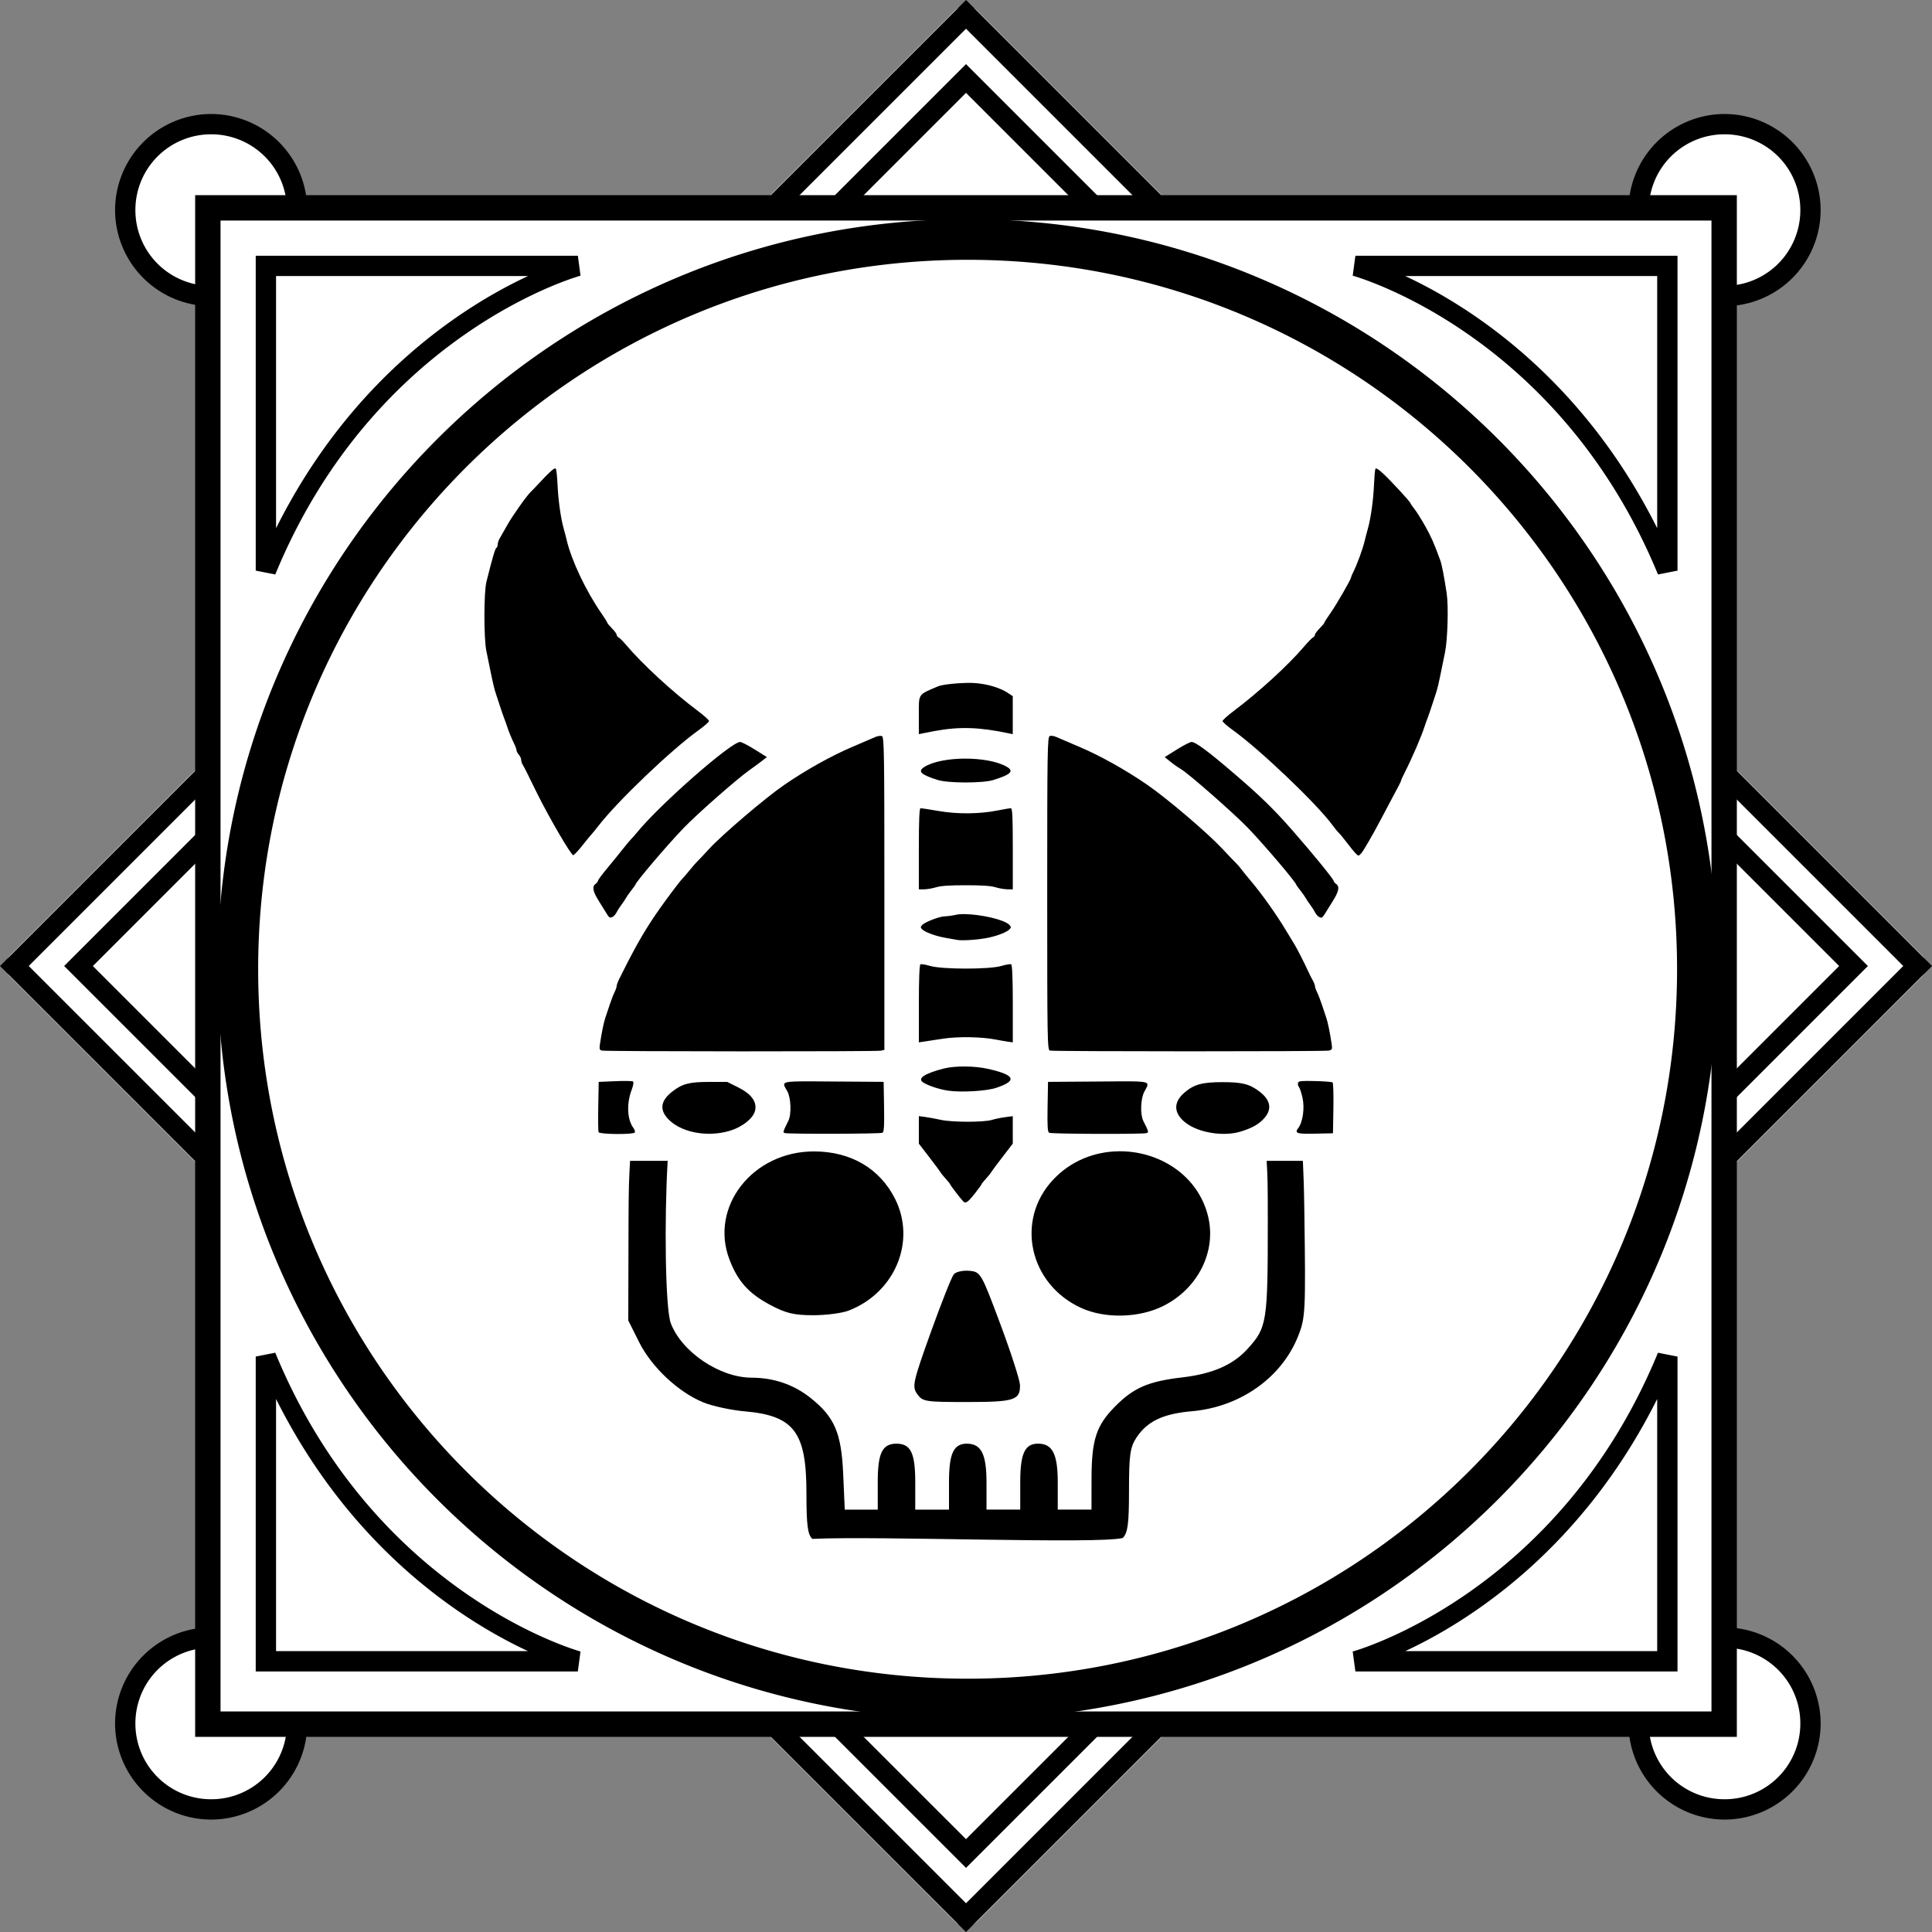 <?xml version="1.0" encoding="UTF-8" standalone="no"?>
<svg
   xmlns:dc="http://purl.org/dc/elements/1.1/"
   xmlns:cc="http://creativecommons.org/ns#"
   xmlns:rdf="http://www.w3.org/1999/02/22-rdf-syntax-ns#"
   xmlns:svg="http://www.w3.org/2000/svg"
   xmlns="http://www.w3.org/2000/svg"
   xmlns:sodipodi="http://sodipodi.sourceforge.net/DTD/sodipodi-0.dtd"
   xmlns:inkscape="http://www.inkscape.org/namespaces/inkscape"
   viewBox="0 0 100.654 100.654"
   version="1.1"
   id="svg16"
   sodipodi:docname="games (copia).svg"
   inkscape:version="0.92.3 (2405546, 2018-03-11)">
  <rect x="0" y="0" width="100.654" height="100.654" fill="#808080" stroke="none"/>
  <defs
     id="defs20" />
  <sodipodi:namedview
     pagecolor="#ffffff"
     bordercolor="#666666"
     borderopacity="1"
     objecttolerance="10"
     gridtolerance="10"
     guidetolerance="10"
     inkscape:pageopacity="0"
     inkscape:pageshadow="2"
     inkscape:window-width="2560"
     inkscape:window-height="1379"
     id="namedview18"
     showgrid="false"
     inkscape:zoom="6.6317166"
     inkscape:cx="63.763458"
     inkscape:cy="53.520103"
     inkscape:window-x="0"
     inkscape:window-y="27"
     inkscape:window-maximized="1"
     inkscape:current-layer="g854" />
  <g
     id="g854">
    <rect
       transform="rotate(90)"
       ry="0.794"
       rx="0.794"
       y="-89.406"
       x="11.246"
       height="78.159"
       width="78.161"
       id="rect2"
       style="fill:#ffffff;paint-order:stroke fill markers" />
    <path
       d="m 50.326,0.302 a 0.792,0.792 0 0 0 -0.56,0.233 l -49.23,49.23 a 0.792,0.792 0 0 0 0,1.122 l 49.23,49.232 c 0.312,0.31 0.812,0.31 1.123,0 l 49.23,-49.23 a 0.792,0.792 0 0 0 0,-1.123 L 50.888,0.535 A 0.792,0.792 0 0 0 50.326,0.301 Z M 10.864,6.648 A 4.377,4.377 0 0 0 6.487,11.024 4.377,4.377 0 0 0 10.864,15.4 4.377,4.377 0 0 0 15.24,11.024 4.377,4.377 0 0 0 10.864,6.648 Z m 78.845,0 a 4.377,4.377 0 0 0 -4.376,4.376 4.377,4.377 0 0 0 4.376,4.376 4.377,4.377 0 0 0 4.377,-4.376 4.377,4.377 0 0 0 -4.377,-4.376 z M 10.864,85.493 a 4.377,4.377 0 0 0 -4.377,4.377 4.377,4.377 0 0 0 4.377,4.376 4.377,4.377 0 0 0 4.376,-4.376 4.377,4.377 0 0 0 -4.376,-4.377 z m 78.845,0 a 4.377,4.377 0 0 0 -4.376,4.377 4.377,4.377 0 0 0 4.376,4.376 4.377,4.377 0 0 0 4.377,-4.376 4.377,4.377 0 0 0 -4.377,-4.377 z"
       id="path4"
       inkscape:connector-curvature="0"
       style="fill:#ffffff;paint-order:stroke fill markers" />
    <rect
       ry="0.794"
       rx="0.794"
       y="11.49"
       x="11.489"
       height="77.674"
       width="77.676"
       id="rect6"
       style="fill:#ffffff;paint-order:stroke fill markers" />
    <path
       style="color:#000000;font-weight:400;line-height:normal;font-family:sans-serif;font-variant-ligatures:normal;font-variant-position:normal;font-variant-caps:normal;font-variant-numeric:normal;font-variant-alternates:normal;font-feature-settings:normal;text-indent:0;text-align:start;text-decoration:none;text-decoration-line:none;text-decoration-style:solid;text-decoration-color:#000000;text-transform:none;text-orientation:mixed;white-space:normal;shape-padding:0;overflow:visible;isolation:auto;mix-blend-mode:normal"
       d="M 50.328,0 49.954,0.375 39.082,11.246 h 1.495 l 9.75,-9.75 9.75,9.75 h 1.497 z m -0.001,3.341 -0.374,0.374 -7.531,7.531 h 1.497 l 6.408,-6.408 6.408,6.408 h 1.497 z M 11.001,5.939 a 5.014,5.014 0 0 0 -5.006,5.006 5.014,5.014 0 0 0 5.006,5.006 c 0.083,0 0.164,-0.009 0.247,-0.013 V 14.88 c -0.082,0.005 -0.164,0.012 -0.247,0.012 a 3.94,3.94 0 0 1 -3.947,-3.947 3.94,3.94 0 0 1 3.947,-3.948 3.94,3.94 0 0 1 3.947,3.948 c 0,0.102 -0.007,0.201 -0.015,0.301 h 1.058 c 0.006,-0.1 0.016,-0.2 0.016,-0.301 A 5.014,5.014 0 0 0 11.001,5.939 Z m 78.846,0 a 5.014,5.014 0 0 0 -5.006,5.006 c 0,0.102 0.01,0.201 0.016,0.301 h 1.057 c -0.007,-0.1 -0.015,-0.2 -0.015,-0.301 a 3.94,3.94 0 0 1 3.948,-3.948 3.94,3.94 0 0 1 3.947,3.948 3.939,3.939 0 0 1 -4.387,3.921 v 1.063 c 0.145,0.012 0.291,0.022 0.44,0.022 a 5.013,5.013 0 0 0 5.005,-5.006 5.013,5.013 0 0 0 -5.005,-5.006 z m -39.436,5.479 c -21.57,0 -39.076,17.508 -39.076,39.077 0,21.57 17.507,39.077 39.076,39.077 21.57,0 39.078,-17.507 39.078,-39.077 0,-21.569 -17.509,-39.077 -39.078,-39.077 z m -37.088,1.906 v 16.404 l 1.018,0.201 C 19.546,17.289 30.245,14.363 30.245,14.363 l -0.14,-1.04 H 13.323 Z m 57.291,0 -0.14,1.039 c 0,0 10.699,2.926 15.904,15.566 l 1.017,-0.2 V 13.324 h -16.78 z m -20.203,0.211 c 20.425,0 36.961,16.535 36.961,36.96 0,20.426 -16.536,36.962 -36.96,36.962 -20.426,0 -36.962,-16.536 -36.962,-36.962 0,-20.425 16.536,-36.96 36.961,-36.96 z m -36.03,0.847 h 13.128 c -3.3,1.536 -9.185,5.256 -13.127,13.137 V 14.382 Z m 58.83,0 H 86.337 V 27.519 C 82.395,19.639 76.509,15.918 73.21,14.382 Z m 16.196,24.697 v 1.497 l 9.75,9.75 -9.75,9.751 v 1.497 L 100.655,50.327 Z M 11.247,39.081 0.001,50.328 11.248,61.575 v -1.498 l -9.751,-9.75 9.75,-9.751 z m 0,3.34 -7.905,7.906 7.906,7.905 v -1.493 l -6.41,-6.41 6.41,-6.411 v -1.497 z m 78.16,0 v 1.497 l 6.41,6.41 -6.41,6.41 v 1.497 l 7.907,-7.907 z M 14.341,70.474 13.323,70.675 V 87.08 h 16.781 l 0.14,-1.04 c 0,0 -10.698,-2.926 -15.903,-15.566 z m 72.037,0 C 81.173,83.114 70.473,86.041 70.473,86.041 l 0.141,1.039 H 87.395 V 70.675 l -1.017,-0.2 z m -71.996,2.41 c 3.942,7.88 9.828,11.602 13.127,13.137 H 14.382 Z m 71.955,0 V 86.021 H 73.21 c 3.3,-1.535 9.185,-5.256 13.127,-13.137 z m -75.336,11.9 a 5.014,5.014 0 0 0 -5.006,5.007 5.014,5.014 0 0 0 5.006,5.006 5.014,5.014 0 0 0 5.006,-5.006 c 0,-0.13 -0.01,-0.257 -0.02,-0.384 h -1.058 a 3.939,3.939 0 0 1 -3.928,4.331 3.94,3.94 0 0 1 -3.947,-3.947 3.94,3.94 0 0 1 3.947,-3.948 c 0.083,0 0.165,0.008 0.247,0.013 v -1.059 c -0.083,-0.004 -0.164,-0.012 -0.247,-0.012 z m 78.846,0 c -0.149,0 -0.295,0.01 -0.44,0.023 v 1.062 a 3.94,3.94 0 0 1 4.387,3.922 3.939,3.939 0 0 1 -3.947,3.947 3.94,3.94 0 0 1 -3.929,-4.331 h -1.057 c -0.01,0.127 -0.02,0.254 -0.02,0.384 a 5.014,5.014 0 0 0 5.006,5.006 5.013,5.013 0 0 0 5.005,-5.006 5.013,5.013 0 0 0 -5.005,-5.006 z m -50.768,4.623 11.248,11.247 11.247,-11.247 h -1.496 l -9.75,9.75 -9.75,-9.75 z m 3.343,0 7.906,7.906 7.907,-7.906 h -1.497 l -6.411,6.41 -6.411,-6.41 z"
       font-weight="400"
       overflow="visible"
       id="path8"
       inkscape:connector-curvature="0" />
    <path
       style="color:#000000;font-weight:400;line-height:normal;font-family:sans-serif;font-variant-ligatures:normal;font-variant-position:normal;font-variant-caps:normal;font-variant-numeric:normal;font-variant-alternates:normal;font-feature-settings:normal;text-indent:0;text-align:start;text-decoration:none;text-decoration-line:none;text-decoration-style:solid;text-decoration-color:#000000;text-transform:none;text-orientation:mixed;white-space:normal;shape-padding:0;overflow:visible;isolation:auto;mix-blend-mode:normal"
       d="m 10.167,10.168 v 80.32 h 80.32 v -80.32 z m 1.322,1.322 H 89.165 V 89.164 H 11.489 Z"
       font-weight="400"
       overflow="visible"
       id="path10"
       inkscape:connector-curvature="0" />
    <path
       id="path829"
       d="m 28.922,24.403 c -0.099,0.013 -0.355,0.25 -0.832,0.766 -0.179,0.194 -0.37,0.392 -0.424,0.442 -0.211,0.193 -0.978,1.274 -1.236,1.741 -0.15,0.271 -0.324,0.577 -0.387,0.68 -0.063,0.103 -0.114,0.252 -0.114,0.331 0,0.079 -0.032,0.16 -0.07,0.181 -0.063,0.034 -0.204,0.514 -0.517,1.767 -0.137,0.548 -0.14,2.929 -0.006,3.592 0.055,0.271 0.139,0.683 0.187,0.916 0.159,0.779 0.233,1.093 0.312,1.322 0.043,0.125 0.139,0.418 0.214,0.65 0.074,0.232 0.173,0.517 0.219,0.634 0.046,0.116 0.114,0.306 0.151,0.422 0.082,0.257 0.234,0.629 0.38,0.926 0.06,0.122 0.11,0.265 0.111,0.317 0,0.052 0.056,0.157 0.123,0.232 0.066,0.075 0.12,0.195 0.12,0.265 0,0.071 0.035,0.183 0.077,0.25 0.043,0.067 0.132,0.233 0.198,0.369 0.133,0.271 0.428,0.871 0.537,1.092 0.671,1.35 1.802,3.285 1.903,3.256 0.053,-0.015 0.27,-0.247 0.481,-0.515 0.211,-0.268 0.423,-0.526 0.471,-0.574 0.047,-0.048 0.203,-0.238 0.345,-0.423 1.001,-1.3 3.806,-3.979 5.245,-5.011 0.291,-0.208 0.529,-0.419 0.529,-0.468 0,-0.049 -0.266,-0.288 -0.592,-0.532 -1.337,-1.003 -2.888,-2.434 -3.771,-3.48 -0.131,-0.155 -0.285,-0.307 -0.344,-0.338 -0.059,-0.031 -0.106,-0.095 -0.106,-0.143 0,-0.048 -0.109,-0.197 -0.242,-0.331 -0.133,-0.134 -0.243,-0.267 -0.245,-0.296 0,-0.028 -0.141,-0.25 -0.309,-0.493 -0.804,-1.16 -1.56,-2.757 -1.809,-3.822 -0.036,-0.155 -0.107,-0.424 -0.156,-0.599 -0.151,-0.533 -0.282,-1.474 -0.318,-2.289 -0.019,-0.426 -0.061,-0.799 -0.095,-0.829 -0.008,-0.007 -0.019,-0.01 -0.032,-0.008 z m 42.772,0.006 c -0.02,0 -0.033,0.008 -0.04,0.025 -0.022,0.056 -0.055,0.434 -0.072,0.841 -0.034,0.783 -0.166,1.728 -0.315,2.254 -0.049,0.174 -0.12,0.444 -0.156,0.599 -0.109,0.465 -0.385,1.224 -0.619,1.701 -0.06,0.122 -0.109,0.241 -0.109,0.264 0,0.095 -0.77,1.428 -1.067,1.848 -0.176,0.248 -0.321,0.474 -0.322,0.502 0,0.028 -0.112,0.162 -0.245,0.296 -0.133,0.134 -0.242,0.283 -0.242,0.331 0,0.048 -0.048,0.113 -0.108,0.144 -0.059,0.031 -0.269,0.246 -0.466,0.479 -0.804,0.949 -2.362,2.375 -3.647,3.339 -0.325,0.244 -0.592,0.484 -0.592,0.533 0,0.049 0.238,0.26 0.529,0.468 1.42,1.017 4.402,3.863 5.202,4.963 0.115,0.158 0.259,0.333 0.319,0.388 0.06,0.055 0.254,0.29 0.431,0.522 0.35,0.459 0.538,0.669 0.6,0.669 0.022,0 0.088,-0.056 0.148,-0.123 0.113,-0.129 0.588,-0.947 0.97,-1.673 0.122,-0.232 0.324,-0.612 0.448,-0.845 0.569,-1.064 0.653,-1.227 0.653,-1.267 0,-0.024 0.075,-0.192 0.168,-0.374 0.402,-0.793 0.89,-1.923 1.056,-2.443 0.037,-0.116 0.105,-0.307 0.151,-0.423 0.046,-0.116 0.144,-0.401 0.219,-0.634 0.074,-0.232 0.17,-0.525 0.214,-0.65 0.08,-0.232 0.161,-0.574 0.311,-1.322 0.047,-0.232 0.123,-0.605 0.169,-0.828 0.137,-0.653 0.188,-2.421 0.088,-3.081 C 75.23,29.991 75.118,29.419 75.033,29.185 74.704,28.287 74.569,27.979 74.258,27.422 74.063,27.074 73.808,26.668 73.693,26.521 73.577,26.374 73.482,26.236 73.482,26.214 c 0,-0.062 -1.003,-1.15 -1.415,-1.534 -0.195,-0.182 -0.314,-0.269 -0.373,-0.272 z M 50.606,35.579 c -0.596,-0.011 -1.496,0.075 -1.736,0.178 -1.065,0.455 -1,0.356 -1,1.509 v 0.983 l 0.224,-0.047 c 0.123,-0.026 0.389,-0.078 0.591,-0.115 1.293,-0.239 2.319,-0.208 3.854,0.115 l 0.224,0.047 V 37.258 36.268 L 52.499,36.094 c -0.394,-0.259 -1.025,-0.45 -1.659,-0.504 -0.07,-0.006 -0.149,-0.01 -0.234,-0.012 z m 4.15,2.756 v 0.002 c -0.027,0 -0.05,0.005 -0.068,0.009 -0.118,0.039 -0.13,0.808 -0.13,8.199 0,7.709 0.008,8.159 0.143,8.189 0.222,0.05 14.311,0.052 14.528,0 0.177,-0.041 0.189,-0.071 0.144,-0.369 -0.088,-0.589 -0.197,-1.117 -0.281,-1.356 -0.045,-0.13 -0.144,-0.426 -0.22,-0.658 -0.076,-0.232 -0.189,-0.527 -0.252,-0.654 -0.063,-0.127 -0.114,-0.275 -0.114,-0.329 0,-0.054 -0.052,-0.187 -0.116,-0.297 -0.064,-0.11 -0.18,-0.342 -0.258,-0.516 -0.15,-0.336 -0.566,-1.151 -0.692,-1.353 -0.041,-0.066 -0.253,-0.415 -0.47,-0.775 -0.487,-0.806 -1.215,-1.831 -1.765,-2.485 -0.228,-0.271 -0.476,-0.576 -0.55,-0.677 -0.075,-0.101 -0.184,-0.228 -0.243,-0.282 -0.059,-0.054 -0.389,-0.399 -0.733,-0.767 -0.774,-0.829 -2.866,-2.611 -3.902,-3.325 -1.137,-0.784 -2.452,-1.518 -3.555,-1.986 -0.535,-0.227 -1.07,-0.456 -1.189,-0.509 -0.09,-0.04 -0.199,-0.063 -0.279,-0.062 z m -8.878,0.002 c -0.08,0 -0.19,0.023 -0.279,0.062 -0.119,0.053 -0.655,0.283 -1.19,0.511 -1.104,0.47 -2.418,1.204 -3.554,1.984 -0.98,0.673 -3.248,2.606 -3.921,3.343 -0.282,0.309 -0.555,0.598 -0.606,0.642 -0.051,0.044 -0.233,0.254 -0.406,0.467 -0.172,0.213 -0.335,0.403 -0.362,0.423 -0.069,0.05 -0.736,0.928 -1.15,1.514 -0.725,1.027 -1.202,1.836 -1.908,3.24 -0.058,0.116 -0.167,0.331 -0.24,0.478 -0.074,0.147 -0.134,0.312 -0.134,0.367 0,0.056 -0.052,0.205 -0.115,0.332 -0.063,0.127 -0.176,0.421 -0.252,0.654 -0.076,0.232 -0.175,0.529 -0.22,0.658 -0.084,0.24 -0.193,0.77 -0.281,1.36 -0.042,0.281 -0.028,0.333 0.103,0.362 0.225,0.05 14.313,0.055 14.528,0.005 l 0.184,-0.042 v -8.154 c 0,-7.388 -0.012,-8.157 -0.13,-8.196 -0.018,-0.006 -0.041,-0.009 -0.068,-0.009 z m -7.319,0.319 c -0.474,0 -4.177,3.25 -5.375,4.717 -0.11,0.134 -0.242,0.285 -0.294,0.333 -0.052,0.049 -0.265,0.303 -0.472,0.565 -0.207,0.262 -0.575,0.714 -0.817,1.005 -0.242,0.29 -0.443,0.564 -0.446,0.607 -0.006,0.044 -0.06,0.119 -0.127,0.167 -0.194,0.139 -0.145,0.393 0.176,0.901 0.164,0.26 0.35,0.56 0.414,0.666 0.122,0.205 0.167,0.224 0.322,0.138 0.053,-0.029 0.136,-0.132 0.185,-0.228 0.048,-0.096 0.16,-0.27 0.248,-0.386 0.088,-0.116 0.194,-0.275 0.235,-0.352 0.041,-0.077 0.17,-0.261 0.287,-0.408 0.117,-0.147 0.212,-0.279 0.212,-0.295 0,-0.116 1.685,-2.095 2.514,-2.954 0.714,-0.739 2.756,-2.535 3.407,-2.997 0.245,-0.174 0.553,-0.4 0.685,-0.504 l 0.24,-0.189 -0.629,-0.393 C 38.978,38.833 38.634,38.655 38.559,38.655 Z m 23.516,0 c -0.075,0 -0.419,0.177 -0.765,0.394 l -0.63,0.394 0.285,0.231 c 0.156,0.127 0.411,0.307 0.567,0.398 0.405,0.24 2.758,2.306 3.484,3.06 0.835,0.867 2.512,2.839 2.512,2.954 0,0.015 0.096,0.148 0.212,0.295 0.117,0.147 0.246,0.331 0.287,0.408 0.041,0.078 0.147,0.236 0.235,0.352 0.088,0.116 0.2,0.29 0.248,0.386 0.084,0.167 0.218,0.28 0.337,0.282 0.03,0 0.107,-0.086 0.171,-0.192 0.063,-0.106 0.249,-0.406 0.414,-0.666 0.321,-0.508 0.371,-0.762 0.176,-0.901 -0.067,-0.048 -0.122,-0.114 -0.122,-0.147 0,-0.092 -1.081,-1.419 -2.156,-2.646 -0.946,-1.081 -1.646,-1.764 -2.961,-2.894 -1.423,-1.223 -2.075,-1.708 -2.294,-1.708 z m -11.813,0.866 c -0.841,0.005 -1.67,0.152 -2.116,0.443 -0.346,0.226 -0.174,0.39 0.703,0.669 0.544,0.173 2.342,0.176 2.896,0.005 0.918,-0.285 1.1,-0.463 0.705,-0.692 -0.494,-0.287 -1.347,-0.428 -2.188,-0.424 z m -2.302,2.584 c -0.064,0 -0.09,0.618 -0.09,2.113 v 2.113 h 0.275 c 0.151,0 0.431,-0.048 0.622,-0.106 0.248,-0.076 0.689,-0.106 1.55,-0.106 0.861,0 1.302,0.03 1.55,0.106 0.191,0.058 0.47,0.106 0.622,0.106 h 0.276 v -2.113 c 0,-1.644 -0.022,-2.113 -0.102,-2.113 -0.056,0 -0.359,0.052 -0.673,0.115 -0.944,0.19 -2.091,0.202 -3.082,0.032 -0.471,-0.081 -0.897,-0.147 -0.947,-0.147 z m 2.315,5.518 c -0.184,-0.005 -0.347,0.008 -0.471,0.035 -0.206,0.045 -0.471,0.081 -0.588,0.081 -0.259,0 -1.023,0.293 -1.174,0.45 -0.087,0.09 -0.089,0.135 -0.009,0.218 0.15,0.156 0.717,0.365 1.225,0.451 0.247,0.042 0.522,0.091 0.612,0.109 0.274,0.054 1.197,-0.016 1.672,-0.126 0.516,-0.12 0.917,-0.284 1.063,-0.436 0.082,-0.085 0.075,-0.131 -0.038,-0.238 -0.282,-0.269 -1.49,-0.532 -2.29,-0.544 z m -2.255,2.608 c -0.032,0 -0.055,-1.62e-4 -0.066,0.007 -0.053,0.029 -0.083,0.762 -0.083,2.056 v 2.01 l 0.265,-0.04 c 0.146,-0.022 0.595,-0.091 0.999,-0.152 0.773,-0.118 2.003,-0.098 2.733,0.045 0.202,0.039 0.486,0.089 0.632,0.11 l 0.265,0.038 v -2.011 c 0,-1.294 -0.03,-2.027 -0.084,-2.055 -0.046,-0.024 -0.275,0.014 -0.51,0.084 -0.615,0.185 -3.081,0.184 -3.708,0 -0.176,-0.052 -0.349,-0.086 -0.443,-0.089 z m 2.27,5.331 c -0.423,-0.005 -0.829,0.031 -1.125,0.107 -1,0.257 -1.385,0.516 -1.074,0.72 0.265,0.174 0.87,0.372 1.329,0.435 0.686,0.094 1.974,0.017 2.471,-0.148 1.117,-0.37 1.004,-0.665 -0.377,-0.983 -0.362,-0.083 -0.801,-0.128 -1.224,-0.132 z m -17.905,0.754 c -0.106,0.002 -0.221,0.006 -0.338,0.011 l -0.856,0.037 -0.023,1.265 c -0.012,0.696 -0.006,1.306 0.018,1.356 0.051,0.114 1.802,0.13 1.883,0.017 0.029,-0.04 -1.46e-4,-0.143 -0.064,-0.229 -0.333,-0.443 -0.372,-1.274 -0.093,-2.007 0.083,-0.218 0.111,-0.394 0.067,-0.425 -0.021,-0.014 -0.136,-0.023 -0.305,-0.025 -0.084,-0.003 -0.182,-0.002 -0.288,0 z m 35.667,0 c -0.35,0 -0.41,0.028 -0.429,0.11 -0.015,0.068 0.008,0.161 0.051,0.207 0.043,0.047 0.125,0.298 0.184,0.558 0.119,0.529 0.018,1.262 -0.218,1.573 -0.211,0.278 -0.089,0.319 0.894,0.297 l 0.911,-0.02 0.022,-1.298 c 0.012,-0.714 -0.006,-1.322 -0.041,-1.351 -0.035,-0.029 -0.448,-0.061 -0.919,-0.072 -0.19,-0.005 -0.338,-0.007 -0.455,-0.006 z m -9.206,0.02 c -0.389,-0.005 -0.926,0.005 -1.657,0.009 l -2.589,0.018 -0.023,1.298 c -0.017,0.991 8.1e-5,1.311 0.082,1.354 0.118,0.065 4.877,0.081 5.068,0.018 0.13,-0.043 0.125,-0.061 -0.163,-0.639 -0.169,-0.338 -0.142,-1.147 0.05,-1.513 0.236,-0.449 0.399,-0.538 -0.768,-0.546 z m -17.054,0 c -1.166,0.008 -1.012,0.094 -0.773,0.52 0.191,0.341 0.22,1.203 0.052,1.539 -0.279,0.558 -0.291,0.599 -0.191,0.634 0.169,0.059 4.986,0.046 5.096,-0.014 0.079,-0.044 0.099,-0.364 0.082,-1.355 l -0.022,-1.298 -2.59,-0.018 c -0.728,-0.005 -1.264,-0.011 -1.653,-0.009 z m -4.847,0.029 c -1.037,0 -1.404,0.096 -1.933,0.514 -0.567,0.448 -0.654,0.886 -0.269,1.345 0.627,0.747 2.038,1.049 3.252,0.695 0.675,-0.197 1.257,-0.659 1.346,-1.07 0.099,-0.454 -0.201,-0.859 -0.89,-1.203 l -0.562,-0.28 z m 26.749,0.012 c -1.066,0 -1.492,0.118 -1.992,0.55 -0.591,0.51 -0.561,1.087 0.082,1.576 0.68,0.517 1.964,0.719 2.851,0.449 0.614,-0.187 0.982,-0.4 1.257,-0.728 0.385,-0.459 0.293,-0.921 -0.27,-1.352 -0.518,-0.397 -0.899,-0.495 -1.928,-0.495 z m -15.824,1.77 v 0.717 0.717 l 0.551,0.715 c 0.303,0.393 0.565,0.747 0.583,0.786 0.018,0.039 0.137,0.186 0.265,0.327 0.128,0.141 0.233,0.273 0.233,0.292 0,0.038 0.527,0.727 0.672,0.879 0.134,0.14 0.235,0.074 0.611,-0.399 0.191,-0.242 0.348,-0.457 0.348,-0.478 0,-0.021 0.105,-0.154 0.233,-0.295 0.128,-0.141 0.247,-0.288 0.265,-0.327 0.018,-0.039 0.28,-0.392 0.583,-0.786 L 52.764,59.581 v -0.715 -0.715 l -0.387,0.05 c -0.213,0.027 -0.53,0.092 -0.704,0.145 -0.422,0.128 -2.081,0.126 -2.664,-0.005 -0.245,-0.054 -0.602,-0.12 -0.792,-0.147 z m 10.411,1.832 c -1.246,0.016 -2.501,0.492 -3.437,1.505 -1.953,2.112 -1.218,5.42 1.479,6.655 1.252,0.573 3.032,0.529 4.295,-0.108 1.8,-0.907 2.762,-2.834 2.323,-4.653 -0.526,-2.176 -2.582,-3.426 -4.659,-3.399 z m -15.878,0.007 c -3.193,0 -5.447,2.884 -4.4,5.631 0.433,1.135 1.004,1.772 2.122,2.366 0.822,0.436 1.235,0.535 2.236,0.537 0.675,0.002 1.51,-0.108 1.856,-0.242 2.416,-0.937 3.525,-3.612 2.414,-5.822 -0.798,-1.586 -2.311,-2.47 -4.228,-2.47 z m -9.578,0.492 c -0.052,0.976 -0.074,1.24 -0.08,3.251 l -0.013,5.063 0.563,1.127 c 0.65,1.302 2.039,2.607 3.347,3.142 0.477,0.195 1.449,0.405 2.158,0.467 2.565,0.222 3.214,1.079 3.214,4.248 0,1.678 0.063,2.17 0.307,2.396 3.561,-0.162 14.849,0.283 16.174,-0.047 0.263,-0.269 0.324,-0.735 0.324,-2.486 0,-1.832 0.059,-2.244 0.389,-2.745 0.558,-0.846 1.388,-1.242 2.88,-1.371 2.503,-0.216 4.659,-1.729 5.528,-3.878 0.398,-0.984 0.412,-1.266 0.338,-6.547 -0.024,-1.677 -0.045,-1.743 -0.076,-2.621 h -1.887 c 0.048,0.885 0.059,1.042 0.059,3.105 0,5.338 -0.038,5.577 -1.07,6.709 -0.745,0.818 -1.822,1.286 -3.379,1.467 -1.772,0.207 -2.532,0.534 -3.499,1.508 -0.993,1 -1.233,1.74 -1.235,3.798 l -0.002,1.582 h -0.879 -0.879 v -1.418 c 0,-1.479 -0.274,-2.017 -1.027,-2.017 -0.688,0 -0.927,0.515 -0.927,2.002 v 1.434 h -0.879 -0.879 v -1.418 c 0,-1.479 -0.274,-2.017 -1.027,-2.017 -0.688,0 -0.927,0.515 -0.927,2.002 v 1.434 h -0.879 -0.879 v -1.434 c 0,-1.517 -0.237,-2.002 -0.977,-2.002 -0.74,0 -0.977,0.486 -0.977,2.002 v 1.434 H 44.868 44.011 l -0.082,-1.854 c -0.095,-2.152 -0.449,-2.973 -1.713,-3.975 -0.87,-0.689 -1.904,-1.042 -3.06,-1.045 -1.658,-0.004 -3.635,-1.334 -4.207,-2.831 -0.291,-0.762 -0.344,-5.428 -0.164,-8.466 z m 17.546,5.722 c -0.293,-0.003 -0.582,0.074 -0.679,0.187 -0.11,0.129 -0.651,1.492 -1.202,3.028 -0.93,2.593 -0.981,2.822 -0.706,3.21 0.281,0.397 0.409,0.417 2.597,0.417 2.474,0 2.78,-0.099 2.757,-0.895 -0.008,-0.254 -0.469,-1.682 -1.026,-3.174 -0.994,-2.664 -1.023,-2.713 -1.615,-2.767 -0.041,-0.004 -0.083,-0.006 -0.125,-0.006 z"
       inkscape:connector-curvature="0"
       style="fill:#000000;stroke-width:0.809" />
  </g>
</svg>
